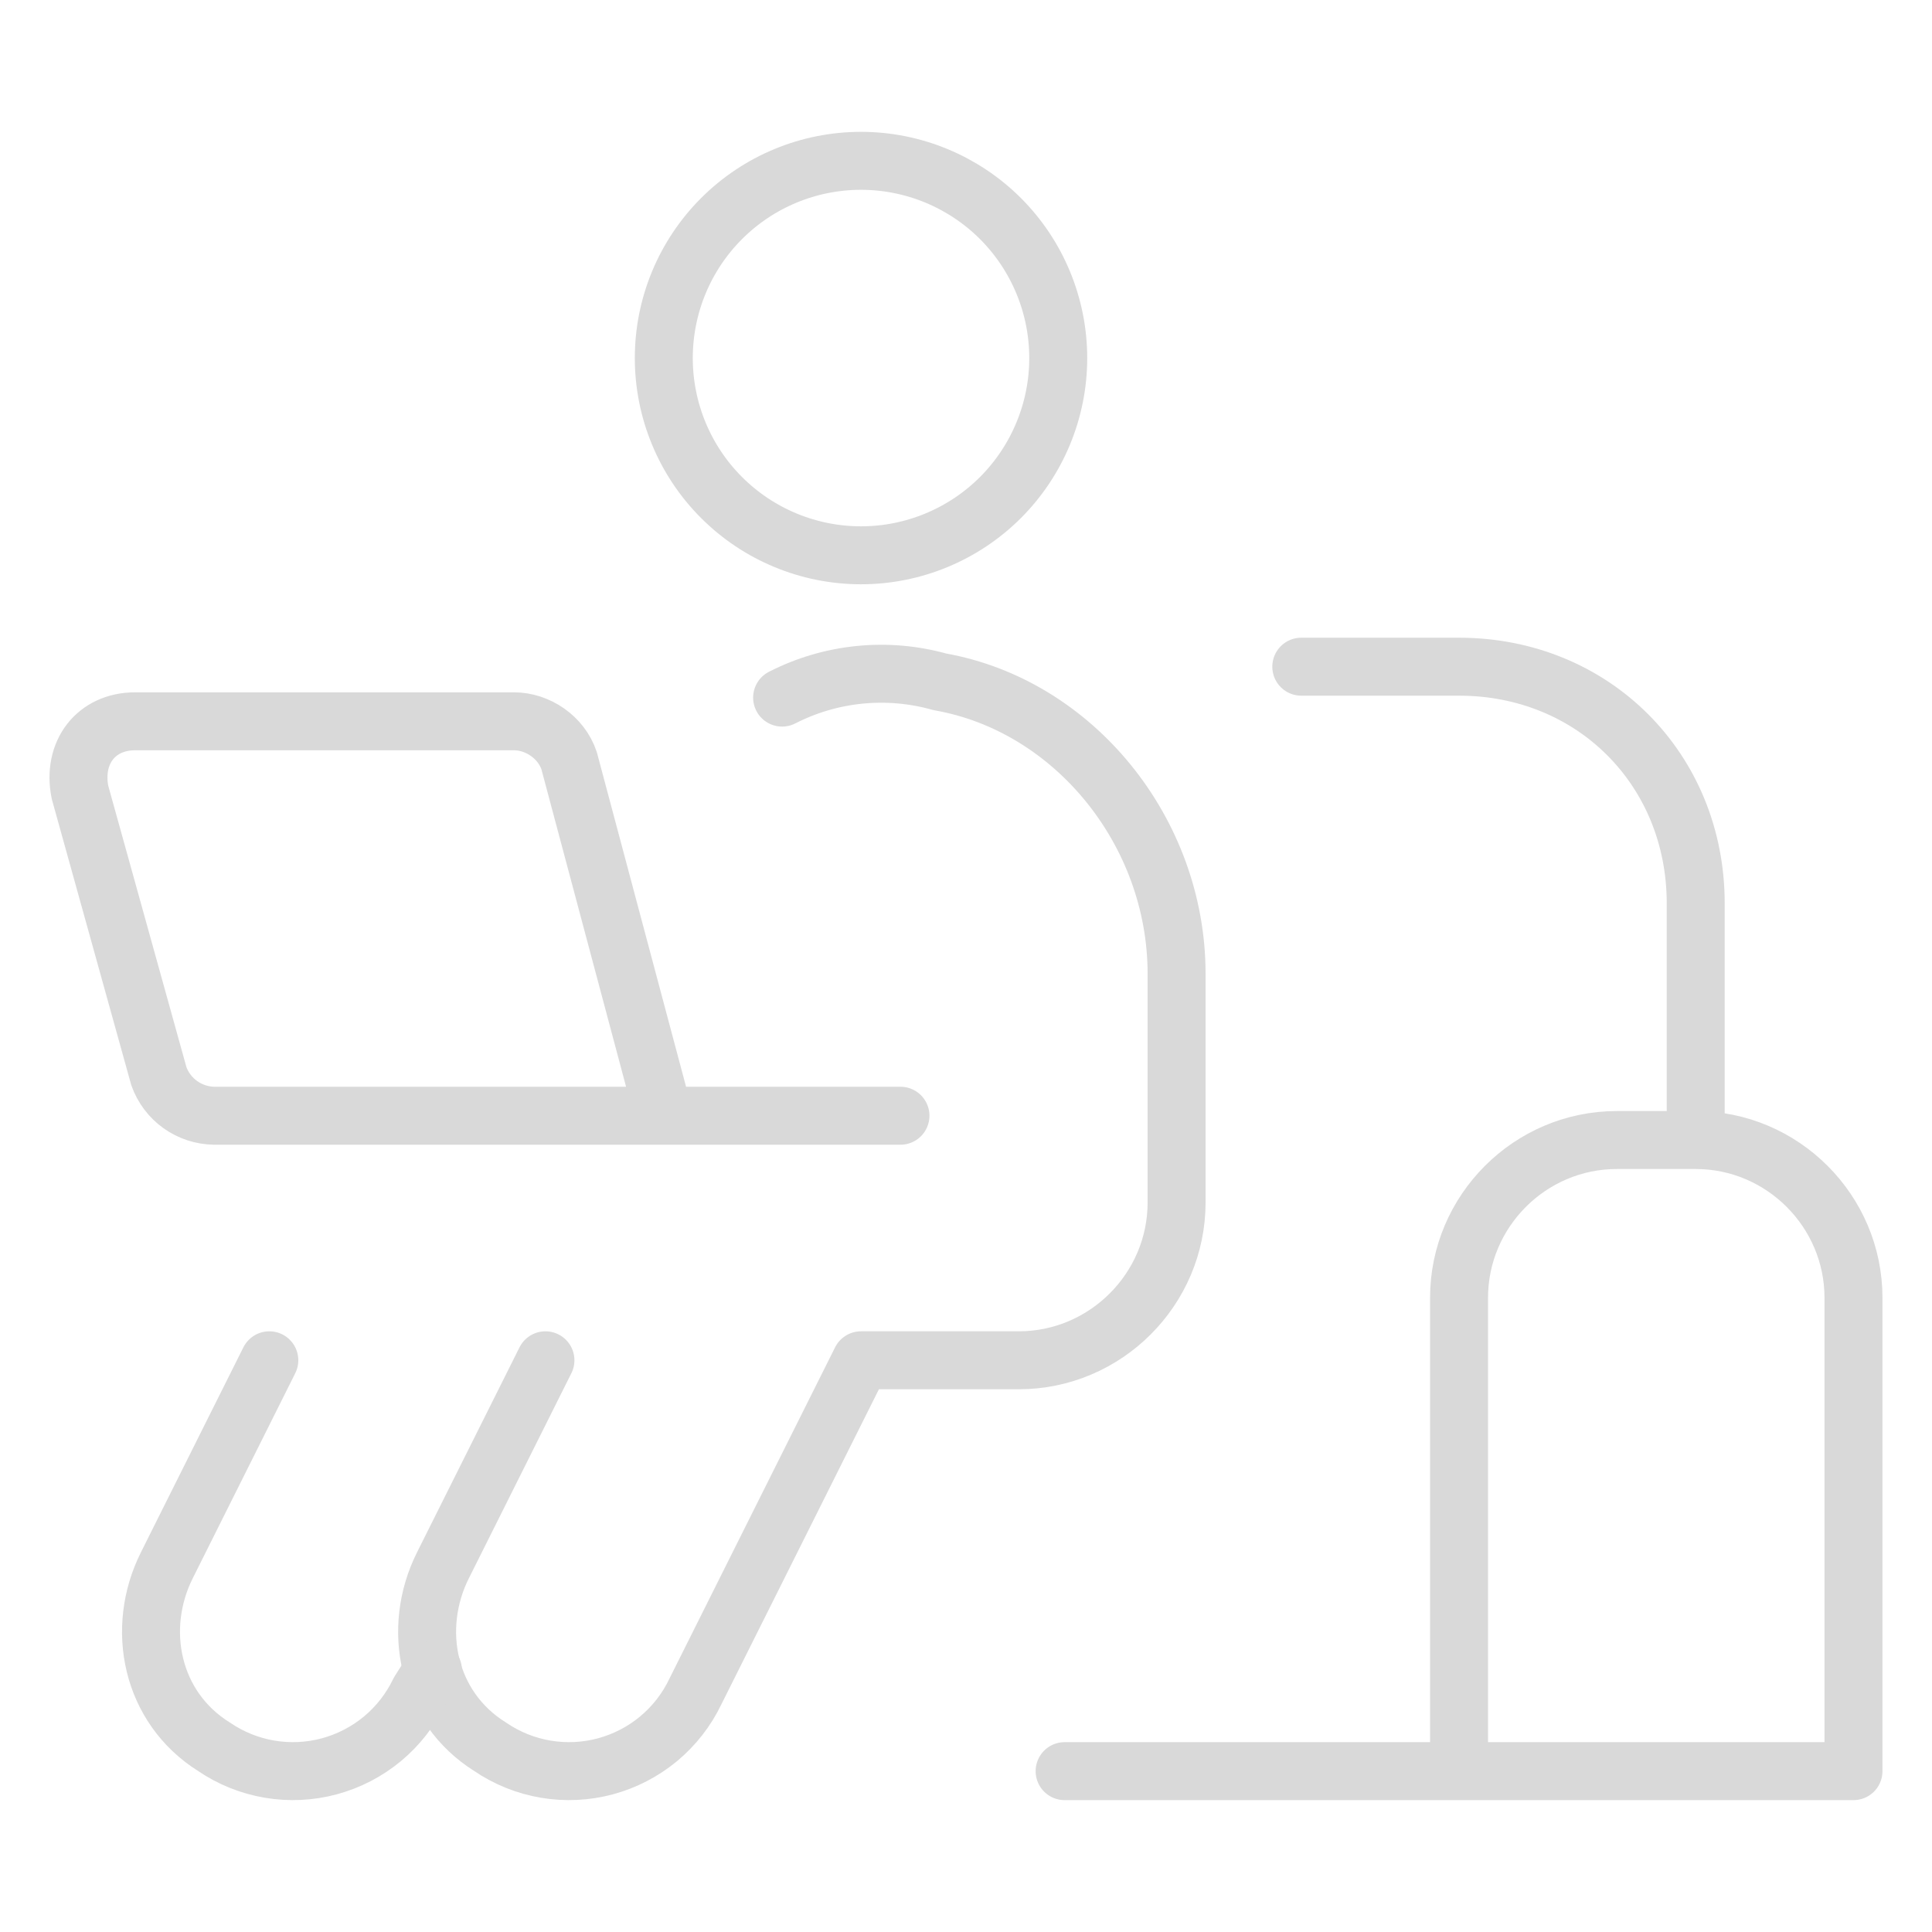 <svg width="50" height="50" viewBox="0 0 50 50" fill="none" xmlns="http://www.w3.org/2000/svg">
<path d="M20.241 18.054C21.502 17.409 22.961 17.263 24.325 17.646C27.793 18.258 30.45 21.525 30.45 25.2V31.121C30.45 33.367 28.61 35.204 26.366 35.204H22.283L17.995 43.779C17.77 44.25 17.445 44.666 17.044 45C16.642 45.333 16.173 45.576 15.669 45.712C15.165 45.848 14.638 45.873 14.123 45.786C13.608 45.699 13.118 45.502 12.687 45.208C11.054 44.188 10.645 42.146 11.462 40.513L14.116 35.204" stroke="#D9D9D9" stroke-width="1.5" stroke-miterlimit="10" stroke-linecap="round" stroke-linejoin="round"/>
<path d="M6.97 35.204L4.316 40.513C3.5 42.146 3.908 44.188 5.541 45.208C5.973 45.502 6.463 45.699 6.977 45.786C7.492 45.873 8.019 45.848 8.523 45.712C9.027 45.576 9.496 45.333 9.898 45C10.299 44.666 10.624 44.25 10.85 43.779L11.204 43.221M43.885 45.837H27.552M33.677 17.254H37.76C41.231 17.254 43.885 19.908 43.885 23.379V29.504M43.885 29.504H41.843C39.597 29.504 37.76 31.342 37.76 33.587V45.837H47.968V33.587C47.968 31.342 46.131 29.504 43.885 29.504ZM17.179 28.875H5.541C5.227 28.87 4.922 28.77 4.667 28.588C4.412 28.406 4.218 28.149 4.112 27.854L2.07 20.504C1.866 19.483 2.479 18.667 3.5 18.667H13.3C13.912 18.667 14.524 19.075 14.729 19.688L17.179 28.875ZM17.179 28.875H23.304M22.283 14.371C22.953 14.371 23.617 14.239 24.236 13.982C24.855 13.726 25.418 13.35 25.892 12.876C26.366 12.402 26.742 11.839 26.998 11.22C27.255 10.601 27.387 9.937 27.387 9.267C27.387 8.596 27.255 7.933 26.998 7.313C26.742 6.694 26.366 6.131 25.892 5.657C25.418 5.183 24.855 4.808 24.236 4.551C23.617 4.295 22.953 4.162 22.283 4.162C20.929 4.162 19.631 4.7 18.674 5.657C17.716 6.615 17.179 7.913 17.179 9.267C17.179 10.62 17.716 11.919 18.674 12.876C19.631 13.833 20.929 14.371 22.283 14.371Z" stroke="#D9D9D9" stroke-width="1.5" stroke-miterlimit="10" stroke-linecap="round" stroke-linejoin="round"/>
</svg>
